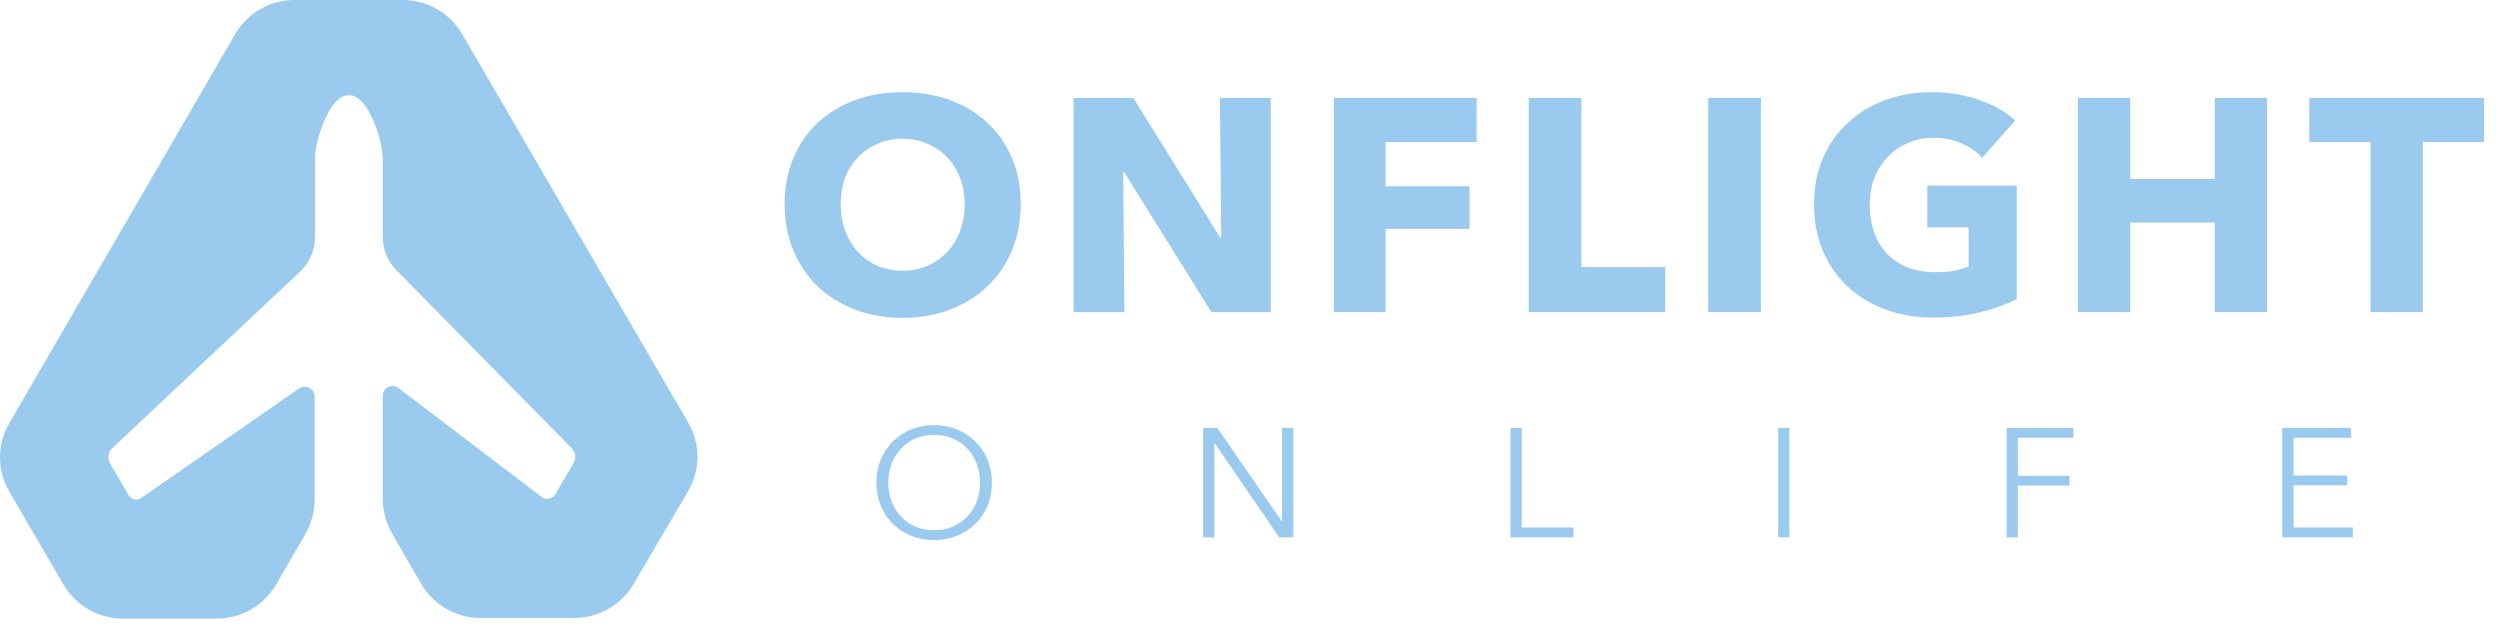 <svg width="119" height="30" viewBox="0 0 119 30" fill="none" xmlns="http://www.w3.org/2000/svg">
<path d="M21.994 1.616C21.414 0.618 20.339 0 19.179 0H14.016C12.856 0 11.78 0.618 11.2 1.616L0.435 20.155C-0.145 21.152 -0.145 22.389 0.435 23.387L3.024 27.829C3.604 28.826 4.679 29.445 5.853 29.445H10.323C11.483 29.445 12.559 28.826 13.139 27.829L14.511 25.467C14.822 24.933 14.978 24.329 14.978 23.725V18.876C14.978 18.496 14.539 18.271 14.228 18.496L6.73 23.697C6.532 23.851 6.235 23.781 6.122 23.57L5.245 22.066C5.103 21.827 5.146 21.532 5.344 21.335L14.327 12.888C14.751 12.467 14.992 11.89 14.992 11.3V7.547C14.992 6.788 15.529 5.032 16.251 4.624C16.449 4.512 16.703 4.512 16.873 4.582C17.637 4.891 18.217 6.76 18.217 7.533V11.286C18.217 11.876 18.458 12.453 18.882 12.874L27.2 21.321C27.398 21.518 27.441 21.813 27.299 22.052L26.422 23.542C26.295 23.753 26.012 23.809 25.8 23.668L18.967 18.468C18.656 18.243 18.217 18.454 18.217 18.848V23.697C18.217 24.301 18.373 24.905 18.684 25.439L20.056 27.8C20.636 28.798 21.711 29.417 22.871 29.417H27.328C28.488 29.417 29.577 28.798 30.157 27.8L32.76 23.373C33.34 22.375 33.354 21.139 32.774 20.141L21.994 1.616Z" fill="#9ACBEF"/>
<path d="M47.215 22.973C47.215 23.37 47.146 23.736 47.007 24.07C46.868 24.403 46.674 24.693 46.426 24.938C46.182 25.179 45.892 25.368 45.554 25.505C45.221 25.642 44.859 25.711 44.466 25.711C44.074 25.711 43.709 25.642 43.371 25.505C43.038 25.368 42.748 25.179 42.5 24.938C42.256 24.693 42.065 24.403 41.926 24.07C41.787 23.736 41.717 23.37 41.717 22.973C41.717 22.575 41.787 22.21 41.926 21.876C42.065 21.542 42.256 21.255 42.5 21.015C42.748 20.769 43.038 20.578 43.371 20.441C43.709 20.303 44.074 20.234 44.466 20.234C44.859 20.234 45.221 20.303 45.554 20.441C45.892 20.578 46.182 20.769 46.426 21.015C46.674 21.255 46.868 21.542 47.007 21.876C47.146 22.21 47.215 22.575 47.215 22.973ZM46.649 22.973C46.649 22.669 46.6 22.379 46.5 22.104C46.401 21.829 46.257 21.589 46.068 21.383C45.879 21.172 45.648 21.005 45.375 20.882C45.107 20.759 44.804 20.698 44.466 20.698C44.129 20.698 43.823 20.759 43.55 20.882C43.282 21.005 43.053 21.172 42.865 21.383C42.676 21.589 42.532 21.829 42.432 22.104C42.333 22.379 42.283 22.669 42.283 22.973C42.283 23.277 42.333 23.567 42.432 23.841C42.532 24.116 42.676 24.357 42.865 24.563C43.053 24.769 43.282 24.933 43.55 25.056C43.823 25.179 44.129 25.24 44.466 25.24C44.804 25.24 45.107 25.179 45.375 25.056C45.648 24.933 45.879 24.769 46.068 24.563C46.257 24.357 46.401 24.116 46.5 23.841C46.6 23.567 46.649 23.277 46.649 22.973Z" fill="#9ACBEF"/>
<path d="M61.01 24.806H61.025V20.367H61.562V25.579H60.891L57.822 21.096H57.807V25.579H57.27V20.367H57.941L61.01 24.806Z" fill="#9ACBEF"/>
<path d="M72.436 25.108H74.895V25.579H71.9V20.367H72.436V25.108Z" fill="#9ACBEF"/>
<path d="M85.174 25.579H84.638V20.367H85.174V25.579Z" fill="#9ACBEF"/>
<path d="M96.05 25.579H95.514V20.367H98.695V20.838H96.05V22.649H98.509V23.113H96.05V25.579Z" fill="#9ACBEF"/>
<path d="M109.174 25.108H111.997V25.579H108.637V20.367H111.908V20.838H109.174V22.634H111.729V23.098H109.174V25.108Z" fill="#9ACBEF"/>
<path d="M48.587 9.715C48.587 10.522 48.446 11.261 48.164 11.933C47.882 12.596 47.489 13.167 46.983 13.647C46.488 14.118 45.895 14.483 45.205 14.742C44.515 15.001 43.767 15.131 42.96 15.131C42.154 15.131 41.405 15.001 40.715 14.742C40.035 14.483 39.442 14.118 38.937 13.647C38.441 13.167 38.053 12.596 37.771 11.933C37.489 11.261 37.348 10.522 37.348 9.715C37.348 8.899 37.489 8.165 37.771 7.512C38.053 6.849 38.441 6.288 38.937 5.827C39.442 5.366 40.035 5.011 40.715 4.761C41.405 4.511 42.154 4.386 42.96 4.386C43.767 4.386 44.515 4.511 45.205 4.761C45.895 5.011 46.488 5.366 46.983 5.827C47.489 6.288 47.882 6.849 48.164 7.512C48.446 8.165 48.587 8.899 48.587 9.715ZM45.919 9.715C45.919 9.274 45.846 8.861 45.7 8.477C45.555 8.093 45.351 7.766 45.088 7.497C44.836 7.219 44.525 7.003 44.155 6.849C43.796 6.686 43.397 6.604 42.96 6.604C42.523 6.604 42.124 6.686 41.765 6.849C41.405 7.003 41.094 7.219 40.832 7.497C40.569 7.766 40.365 8.093 40.22 8.477C40.084 8.861 40.016 9.274 40.016 9.715C40.016 10.176 40.089 10.604 40.234 10.997C40.38 11.381 40.579 11.713 40.832 11.991C41.094 12.269 41.405 12.49 41.765 12.653C42.124 12.807 42.523 12.884 42.96 12.884C43.397 12.884 43.796 12.807 44.155 12.653C44.515 12.49 44.826 12.269 45.088 11.991C45.351 11.713 45.555 11.381 45.7 10.997C45.846 10.604 45.919 10.176 45.919 9.715Z" fill="#9ACBEF"/>
<path d="M57.662 14.857L53.507 8.189H53.464L53.522 14.857H51.102V4.66H53.945L58.084 11.314H58.128L58.07 4.66H60.489V14.857H57.662Z" fill="#9ACBEF"/>
<path d="M65.956 6.763V8.866H69.95V10.896H65.956V14.857H63.493V4.66H70.285V6.763H65.956Z" fill="#9ACBEF"/>
<path d="M72.766 14.857V4.66H75.273V12.711H79.267V14.857H72.766Z" fill="#9ACBEF"/>
<path d="M81.313 14.857V4.66H83.82V14.857H81.313Z" fill="#9ACBEF"/>
<path d="M95.997 14.238C95.491 14.497 94.899 14.708 94.218 14.871C93.548 15.035 92.814 15.116 92.017 15.116C91.191 15.116 90.429 14.987 89.729 14.727C89.039 14.468 88.441 14.103 87.936 13.633C87.44 13.162 87.052 12.601 86.77 11.948C86.488 11.285 86.347 10.551 86.347 9.744C86.347 8.928 86.488 8.189 86.77 7.526C87.061 6.864 87.46 6.302 87.965 5.841C88.471 5.371 89.063 5.011 89.743 4.761C90.424 4.511 91.157 4.386 91.945 4.386C92.761 4.386 93.519 4.511 94.218 4.761C94.918 5.001 95.487 5.327 95.924 5.74L94.35 7.512C94.107 7.233 93.786 7.008 93.388 6.835C92.989 6.652 92.537 6.561 92.032 6.561C91.595 6.561 91.191 6.643 90.822 6.806C90.453 6.96 90.132 7.181 89.86 7.469C89.588 7.747 89.374 8.083 89.219 8.477C89.073 8.861 89 9.283 89 9.744C89 10.215 89.068 10.647 89.204 11.04C89.34 11.434 89.539 11.775 89.802 12.063C90.074 12.341 90.404 12.562 90.793 12.726C91.191 12.879 91.643 12.956 92.149 12.956C92.44 12.956 92.717 12.937 92.979 12.898C93.242 12.85 93.485 12.778 93.708 12.682V10.824H91.74V8.837H95.997V14.238Z" fill="#9ACBEF"/>
<path d="M105.421 14.857V10.594H101.398V14.857H98.906V4.66H101.398V8.52H105.421V4.66H107.914V14.857H105.421Z" fill="#9ACBEF"/>
<path d="M115.328 6.763V14.857H112.836V6.763H109.921V4.66H118.244V6.763H115.328Z" fill="#9ACBEF"/>
</svg>
